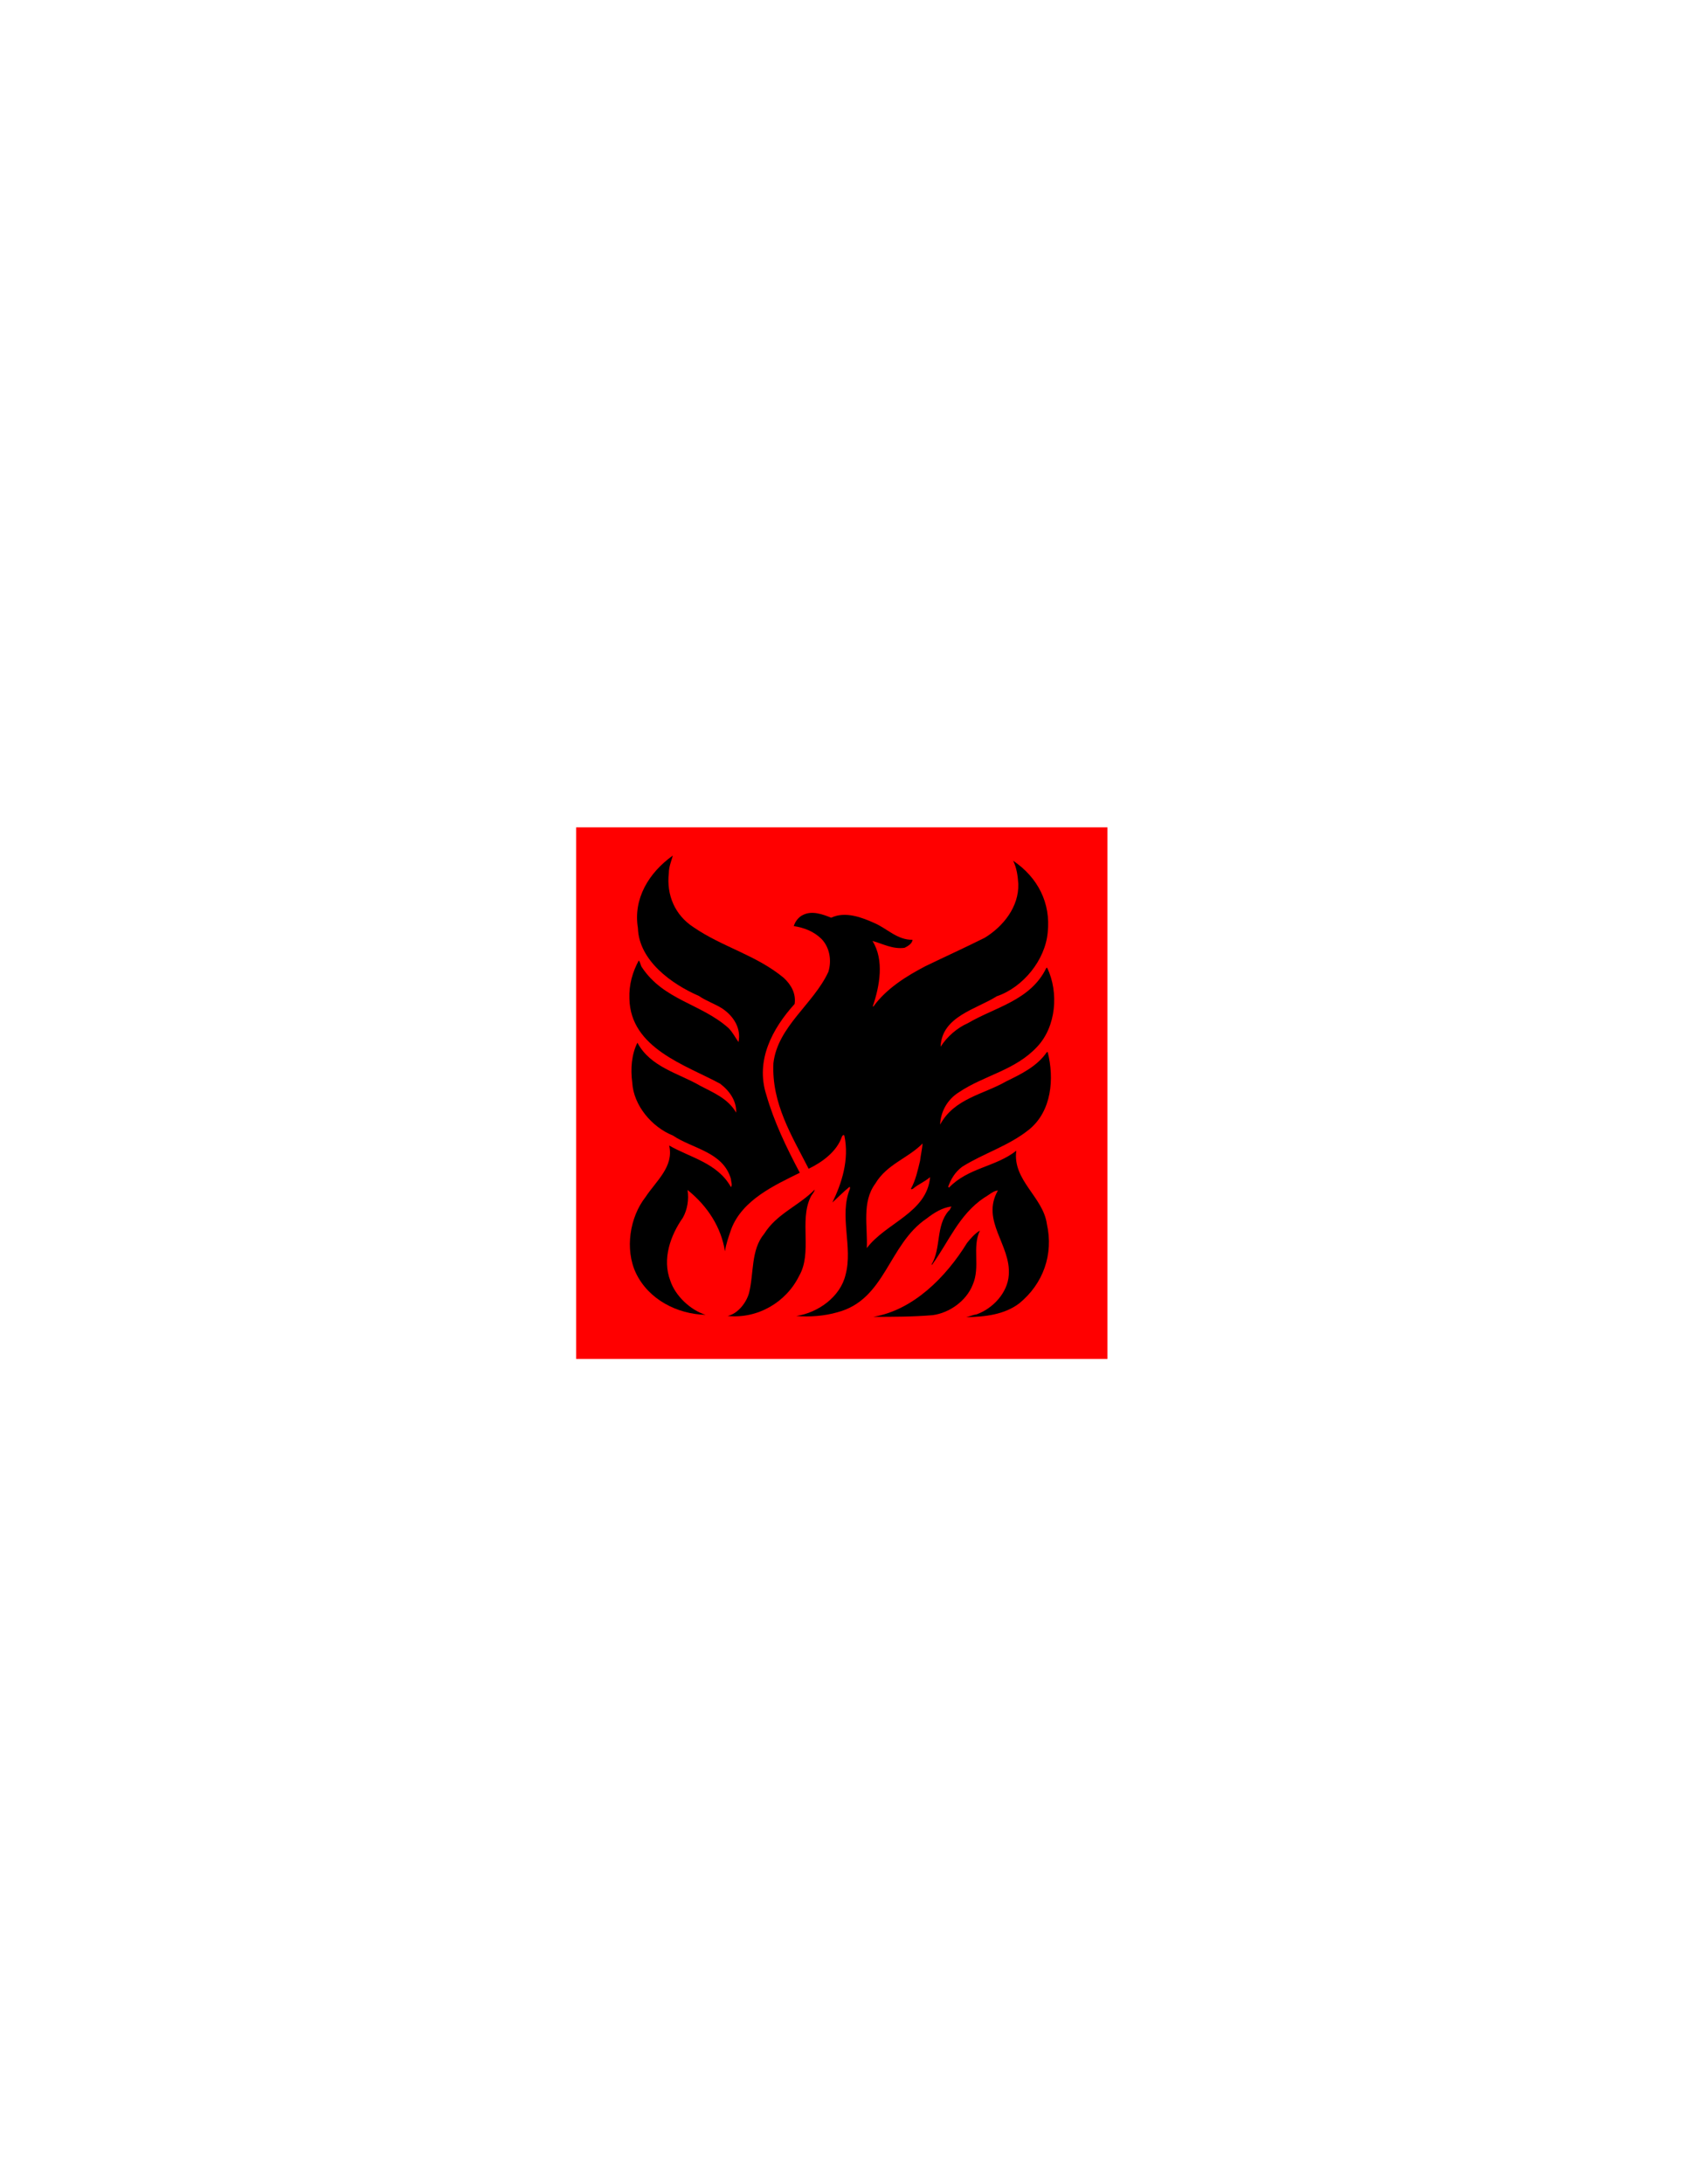 <svg version="1.1" id="Layer_1" xmlns="http://www.w3.org/2000/svg" xmlns:xlink="http://www.w3.org/1999/xlink" x="0px" y="0px"
	 width="612px" height="792px" viewBox="0 0 612 792" enable-background="new 0 0 612 792" xml:space="preserve">
<g>
	<polygon fill-rule="evenodd" clip-rule="evenodd" fill="red" points="209,300 401.756,300 401.756,492.756 209,492.756 
		209,300 	"/>
	<path fill-rule="evenodd" clip-rule="evenodd" d="M242.633,316.585c-0.909,8,2.243,15.273,8.969,19.636
		c10.485,7.212,22.727,10.06,32.727,18.363c2.728,2.545,4.485,5.697,3.94,9.455c-8.122,8.969-14.243,20.484-10.304,32.848
		c2.849,9.938,7.333,19.211,12.182,28.361c-9.212,4.547-20.788,9.818-24.848,20.363c-0.909,2.666-1.879,5.273-2.303,8.121
		c-1.333-8.605-6.242-16.363-13.575-22.242c0.546,3.455-0.061,7.152-1.697,10.061c-4.484,6.363-7.575,14.969-4.546,22.848
		c1.819,5.516,7.334,10.666,12.788,12.363c-10.242-0.242-20.666-5.514-25.272-15.15c-4.06-8.605-2.242-20.242,3.455-27.514
		c3.818-5.818,10.424-11.092,8.606-18.729c7.696,4.426,17.515,6.303,22.423,15.092c0.606-0.848,0-1.939,0-2.91
		c-2.848-9.938-13.939-10.969-21.09-15.816c-7.575-3.031-14.242-10.85-14.727-19.211c-0.667-4.97-0.243-10.242,1.879-14.424
		c4.787,8.909,14.908,11.03,22.726,15.576c4.667,2.484,10.061,4.544,13.091,9.757c0.182-4.182-2.364-7.879-5.818-10.485
		c-12.545-6.788-32.545-12.848-32.908-30.848c-0.182-5.151,1.151-9.636,3.394-13.818c0.606,0.606,0.606,1.758,1.151,2.485
		c7.939,11.939,21.454,13.151,31.394,22c1.515,1.515,2.423,3.394,3.636,5.09c1.031-4.909-1.697-9.333-5.818-12.121
		c-2.727-1.758-5.939-2.788-8.545-4.606c-9.697-4.182-21.757-12.727-22.121-24.605c-1.758-10.667,3.939-20.06,12.666-26.302
		C243.603,312.04,242.633,314.283,242.633,316.585L242.633,316.585z"/>
	<path fill-rule="evenodd" clip-rule="evenodd" d="M306.752,462.217c2.728-10.061-2.424-21.332,1.575-31.15
		c0-0.242,0.122-0.545-0.121-0.727c-2.242,1.818-4.06,3.695-6.242,5.697c3.394-6.971,6.181-15.516,4.364-24.182
		c-0.243-0.668-0.788,0-0.909,0.303c-1.818,5.393-7.151,9.271-12.061,11.637c-6.121-12-13.454-23.637-12.787-38.242
		c1.515-13.333,14.545-21.454,19.939-33.15c1.272-4.122,0.484-8.849-2.485-11.939c-2.849-2.788-6.303-4.061-10.06-4.666
		c0.484-1.637,1.757-3.333,3.394-4.061c3.272-1.636,7.151-0.182,10.181,1.03c5.091-2.424,11.151-0.121,15.817,2
		c4.546,2,8.242,6.121,13.697,6c-0.122,1.394-1.758,2.364-2.909,2.909c-4.303,0.606-8-1.515-11.636-2.485
		c4.363,6.97,2.605,16.363,0.121,23.696c0.06,0.061,0.121,0.122,0.182,0.122c4.787-6.606,12.06-11.091,18.908-14.667
		c7.151-3.454,14.363-6.727,21.515-10.302c6.728-4.122,12.424-11.212,12.182-19.515c-0.182-2.97-0.606-5.879-1.879-8.425
		c8.97,6.061,13.696,15.333,12.545,26c-0.908,10.061-8.97,19.939-18.484,23.151c-7.272,4.666-19.999,7.272-20.363,18.302
		c2.304-3.636,6-6.849,9.879-8.545c10-5.879,22.787-8.243,28.484-20.061c0.121,0,0.242,0,0.303,0
		c4.242,8.909,3.272,21.272-3.636,28.605c-8,8.606-19.151,10.302-28.363,16.484c-4.303,2.666-6.667,7.152-6.849,11.758
		c5.091-9.516,15.818-10.971,24-15.697c5.333-2.606,11.151-5.394,14.727-10.605c0.061,0,0.182,0,0.303,0
		c2.425,9.636,1.454,21.392-6.727,28.06c-7.454,6-16.363,8.545-24.303,13.514c-2.606,1.939-4.121,4.545-5.091,7.273
		c0.121,0.121,0.243,0.182,0.303,0.303c6.97-7.273,16.909-7.455,24.424-13.395c-1.454,10.729,9.758,16.787,11.091,26.605
		c2.484,10.969-1.333,21.697-10.061,28.787c-5.394,4.061-12.362,4.85-19.211,4.971c1.212-0.242,2.484-0.85,3.817-1.031
		c5.879-2.121,11.212-7.818,11.636-14.242c0.849-10.969-10.242-19.635-3.938-30.664c-1.758,0.119-3.272,1.695-4.97,2.605
		c-9.151,6.121-12.909,16.061-18.908,24.301c-0.062,0-0.183,0-0.243,0c3.576-5.877,1.516-14.119,6.242-19.514
		c0.546-0.303,0.667-1.092,1.031-1.576c-3.273,0.363-6.304,2.242-9.03,4.363c-13.939,9.395-14.848,29.455-32.423,34
		c-4.606,1.332-10.06,1.758-14.848,1.332C296.692,476.035,304.874,470.277,306.752,462.217L306.752,462.217z M314.449,452.58
		c6.908-9.211,21.817-12.787,22.969-25.756c-1.939,1.697-4.242,2.545-6.242,4.242c-0.182,0.061-0.546,0.303-0.728,0
		c1.758-3.15,2.484-6.727,3.333-10.182c0.243-2.121,0.788-4.424,0.909-6.242c-5.454,5.455-12.97,7.516-17.151,14.545
		C312.57,435.914,314.813,444.703,314.449,452.58L314.449,452.58z"/>
	<path fill-rule="evenodd" clip-rule="evenodd" d="M293.964,434.279c-4,8.545,0.788,19.998-4.06,28.361
		c-4.667,9.516-14.969,15.637-25.938,14.545c3.757-0.848,6.787-4.848,7.757-8.301c1.818-7.152,0.606-15.637,5.515-21.516
		c4.605-7.334,12.484-10.061,18.302-16C295.54,432.219,294.329,433.248,293.964,434.279L293.964,434.279z"/>
	<path fill-rule="evenodd" clip-rule="evenodd" d="M355.478,446.217c-2.908,6.123,0.242,13.152-2.605,19.637
		c-2.304,5.879-8.484,10.242-14.545,11.029c-7.212,0.607-14.303,0.607-21.515,0.607c14.424-2.426,26.303-14.303,33.999-26.787
		C352.084,449.066,353.721,447.248,355.478,446.217L355.478,446.217z"/>
</g>
</svg>